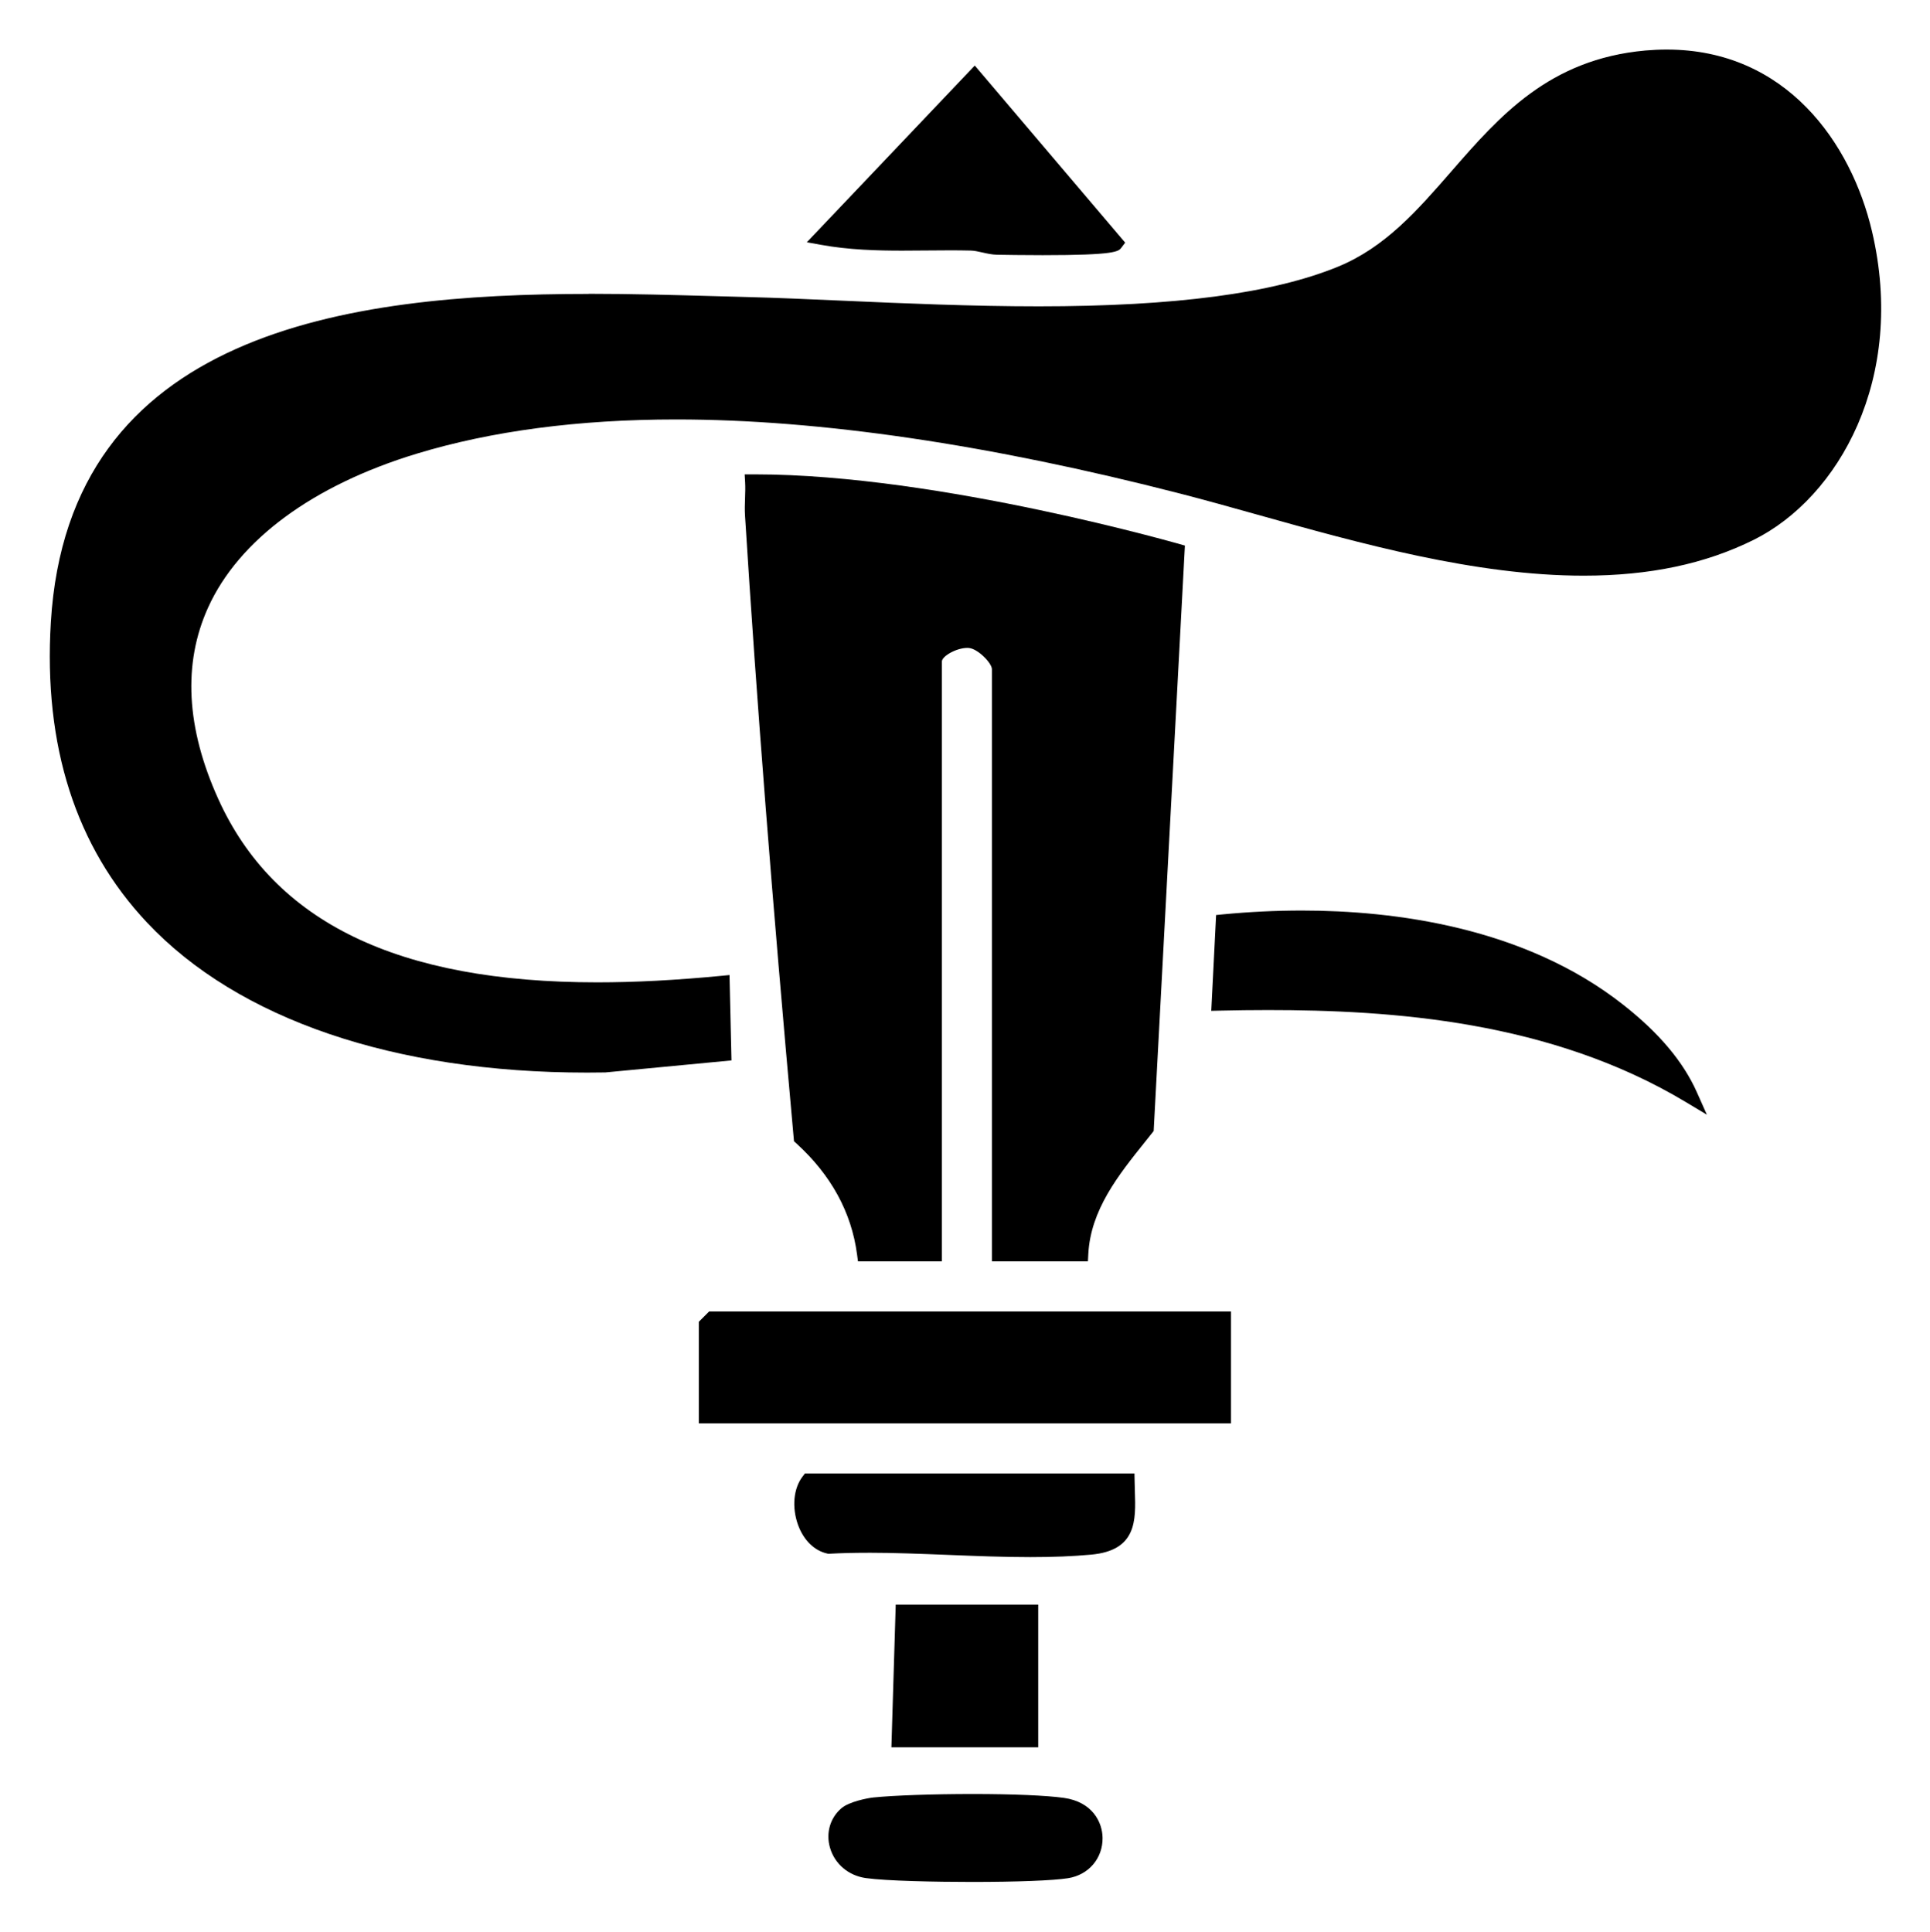 <?xml version="1.0" encoding="UTF-8"?>
<svg id="Layer_1" data-name="Layer 1" xmlns="http://www.w3.org/2000/svg" viewBox="0 0 499.28 499.95">
  <path d="M251.67,464.18c-10.26,0-20.35.35-25.7.89-1.52.15-6.31,1.09-8.28,2.77-2.94,2.49-4.08,6.41-2.98,10.22,1.22,4.22,4.78,7.23,9.28,7.87,5.26.74,18.04,1,27.39,1h0c11.75,0,21.07-.36,24.92-.97,5.31-.84,8.98-5.12,8.93-10.41-.04-4.14-2.68-9.34-10-10.37-4.51-.63-13.1-1-23.57-1Z"/>
  <polygon points="230.6 452.1 268.58 452.1 268.58 415.17 231.72 415.17 230.6 452.1"/>
  <path d="M224.43,401.75c6.83,0,14,.29,20.92.56,6.99.28,14.21.57,21.18.57,5.92,0,11.07-.21,15.74-.64,11.83-1.08,11.57-8.86,11.32-16.37-.03-.87-.06-1.76-.07-2.67l-.04-1.96h-85.25l-.6.78c-2.36,3.07-2.82,7.99-1.18,12.53,1.44,3.95,4.18,6.65,7.52,7.4l.27.06h.27c3.06-.17,6.3-.25,9.91-.25Z"/>
  <polygon points="180.78 341.99 180.78 368.27 318.45 368.27 318.45 339.32 183.45 339.32 180.78 341.99"/>
  <path d="M250.27,167.64c.17,0,.34,0,.5.03,2.29.3,5.83,3.9,5.83,5.48v153.2h24.84l.1-1.89c.61-11.44,7.76-20.38,14.69-29.03.61-.76,2.22-2.79,2.22-2.79l8.08-151.48s-63.41-18.42-111.14-18.42h-2.75s.12,2.11.12,2.11c.07,1.29.03,2.61-.02,4.01-.05,1.48-.11,3-.01,4.54,2.99,47.76,6.99,98.96,12.6,161.11l.07.78.58.52c9.01,8.19,14.31,17.88,15.74,28.8l.23,1.74h21.71v-155.2c0-1.34,3.71-3.52,6.63-3.52Z"/>
  <path d="M327.95,261.34c31.91,0,73.04,2.71,108.17,23.81l5.44,3.26-2.58-5.79c-3.53-7.93-9.77-15.35-19.08-22.67-25.58-20.13-59.31-24.36-83.11-24.36-6.71,0-13.6.33-20.47.99l-1.72.17-1.25,24.79,2.15-.05c4.39-.1,8.46-.15,12.45-.15Z"/>
  <path d="M152.28,76.05c-62.39,0-134.59,9.66-139.13,84.96-1.93,31.97,6.45,58.12,24.91,77.72,23.55,25.01,63.97,38.79,113.81,38.79,1.52,0,3.03-.01,4.55-.04h.16s32.65-3.11,32.65-3.11l-.51-22.09-2.14.21c-11.8,1.13-22.29,1.68-32.06,1.68-51.55,0-83.62-15.52-98.06-47.46-8.31-18.37-9.19-35.04-2.62-49.53,7.93-17.49,27.09-31.62,53.95-39.79,19.34-5.88,41.93-8.86,67.16-8.86,37.07,0,80.97,6.46,130.46,19.21,6.36,1.64,12.99,3.49,20,5.46,26.36,7.38,56.24,15.75,84.27,15.75,17.05,0,31.45-3.04,44.01-9.28,21.95-10.91,39.51-41.83,30.59-79.8-5.34-22.74-22.1-47.05-53.12-47.05-1.81,0-3.67.09-5.54.25-24.89,2.26-37.76,17.03-50.2,31.31-8.79,10.09-17.09,19.61-29.29,24.62-16.81,6.9-42.14,10.26-77.42,10.26-17.38,0-35.07-.77-50.67-1.46-8.89-.39-17.28-.76-24.79-.95-2.75-.07-5.56-.15-8.43-.23-10.45-.29-21.26-.6-32.55-.6Z"/>
  <path d="M245.82,64.77c1.76,0,3.52.02,5.28.06.97.02,1.97.25,3.03.49,1.23.28,2.49.57,3.89.59h.17c1.75.03,6.4.11,11.54.11h0c18.92,0,19.64-.95,20.39-1.96l.96-1.28-38.91-45.82-43.45,45.72,3.64.66c7.3,1.33,14.7,1.51,20.98,1.51,2.09,0,4.17-.02,6.26-.04,2.08-.02,4.15-.04,6.23-.04Z"/>
</svg>